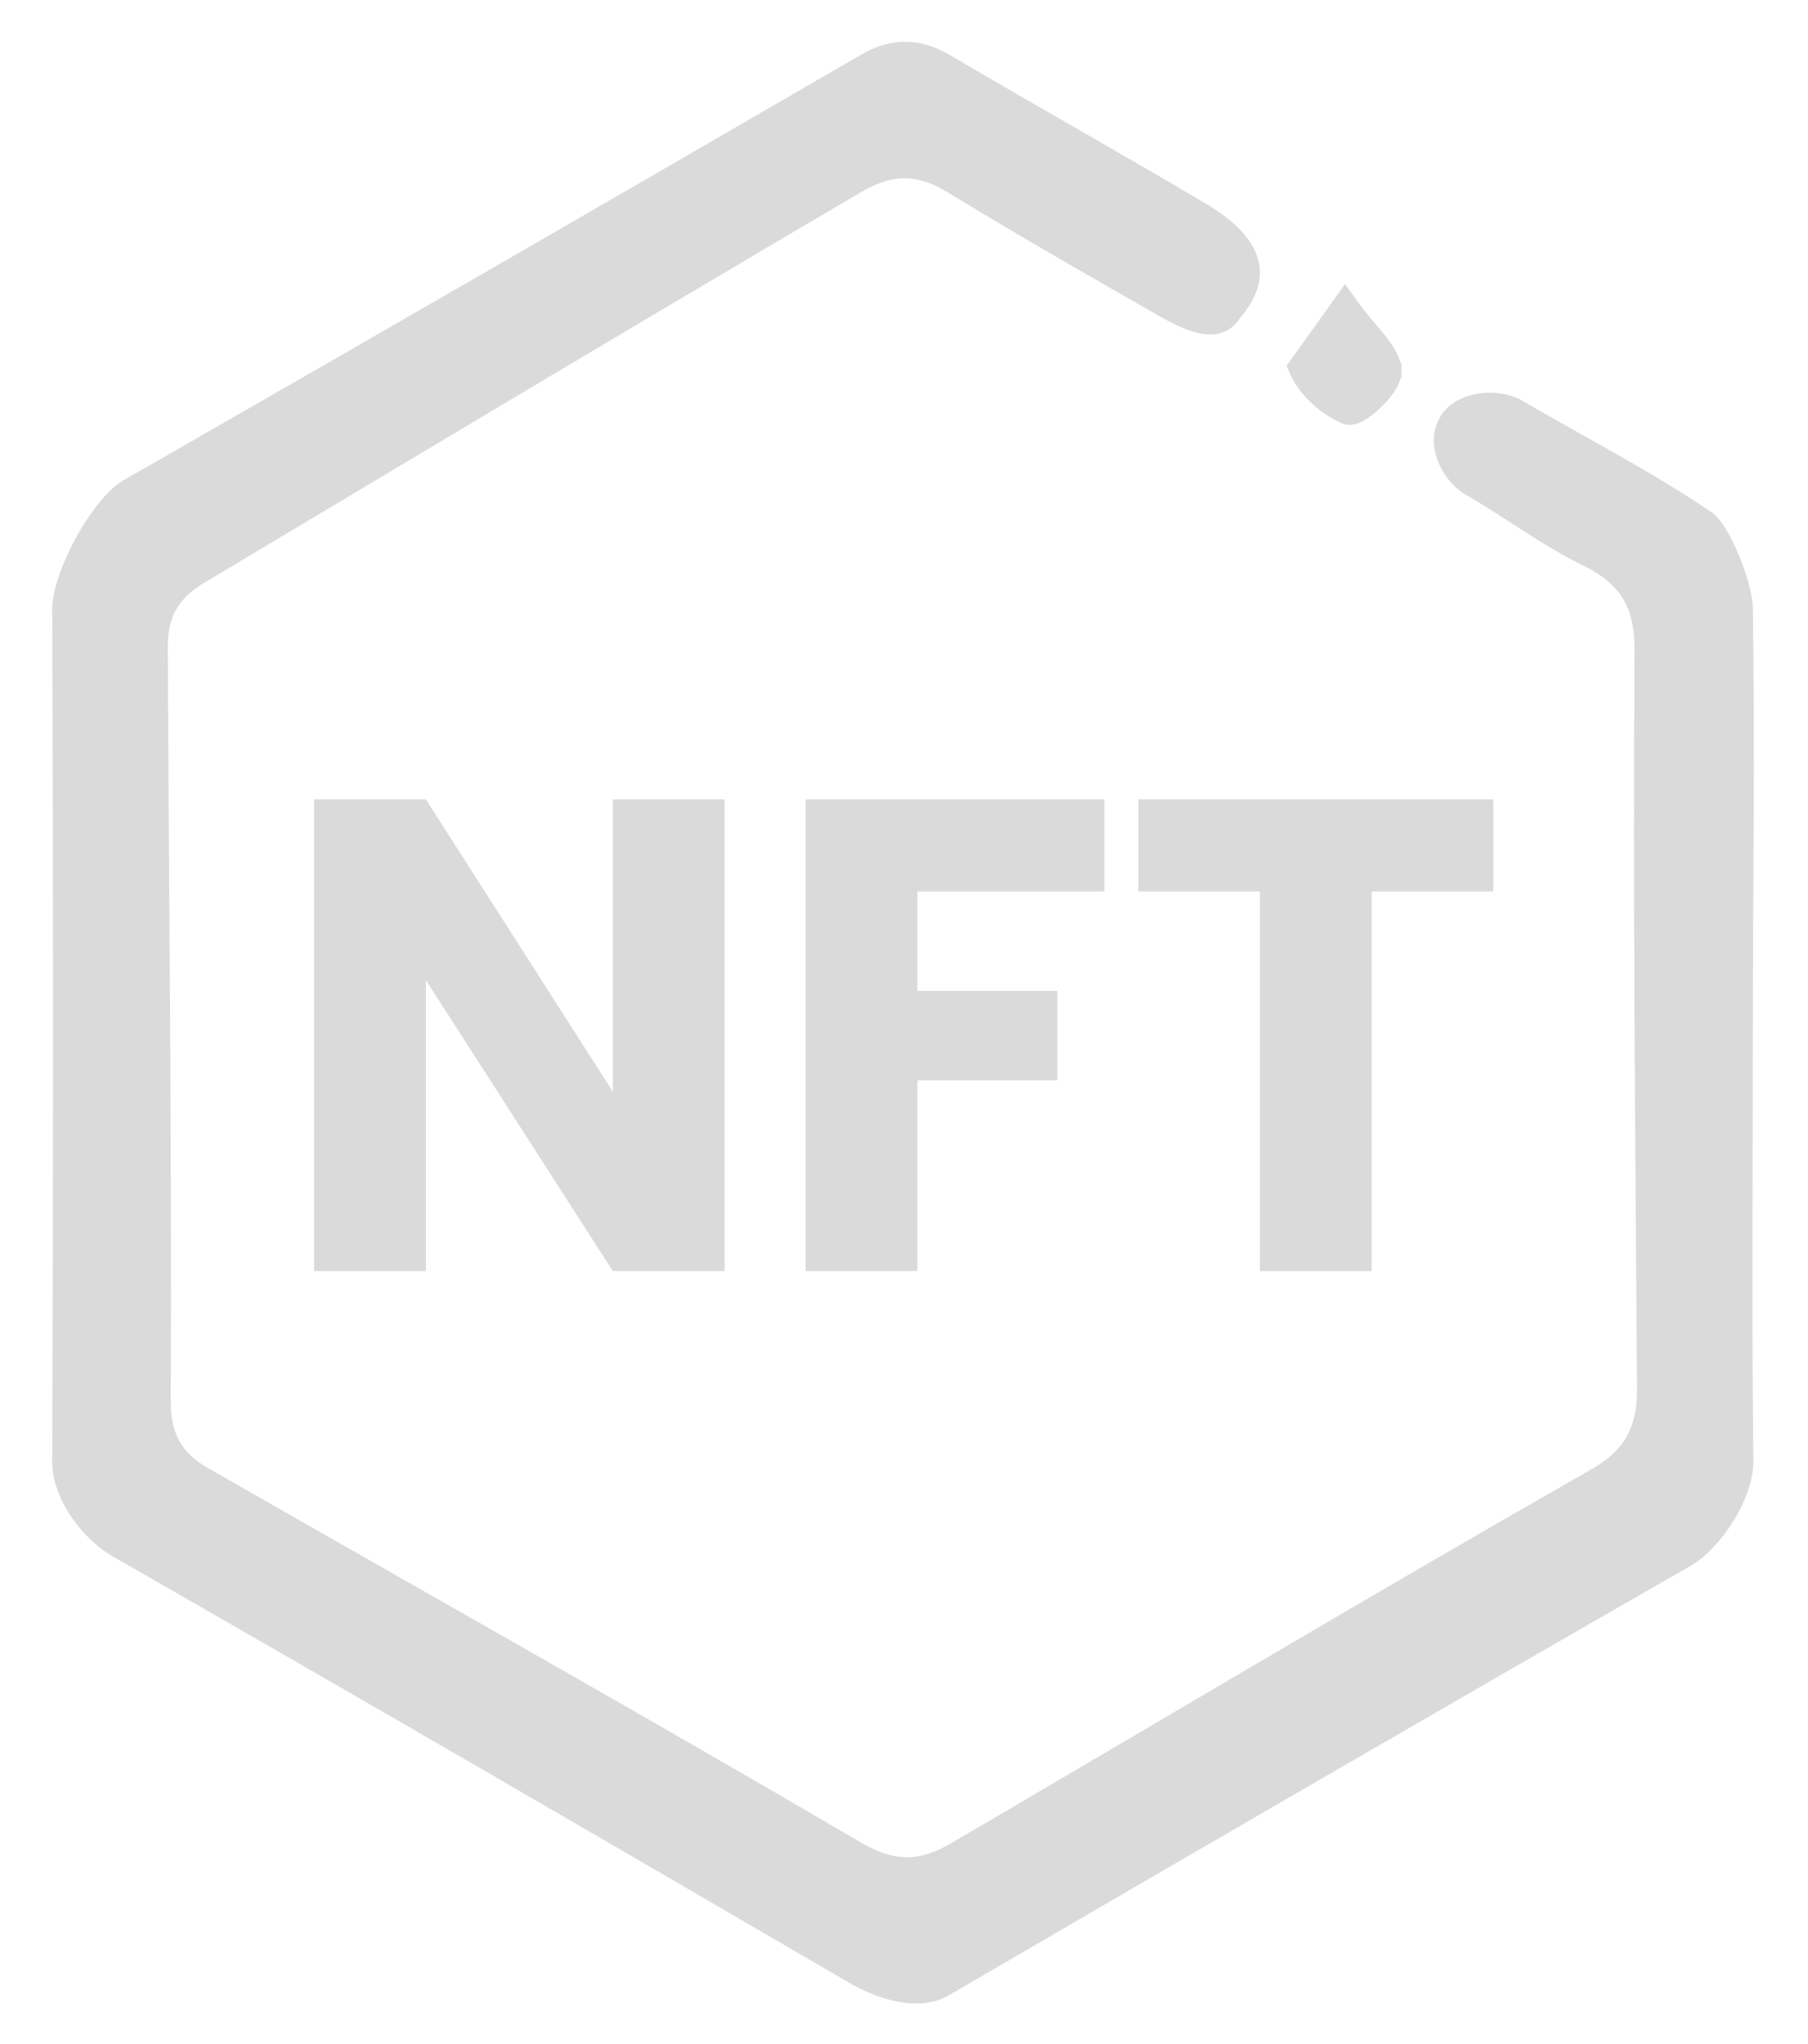 <svg width="23" height="26" viewBox="0 0 23 26" fill="none" xmlns="http://www.w3.org/2000/svg">
    <path d="M22.298 13.216C22.298 15.002 22.284 16.795 22.305 18.581C22.312 19.043 21.907 19.686 21.501 19.92C18.349 21.728 15.211 23.549 12.073 25.378C11.696 25.598 11.18 25.438 10.81 25.225C7.687 23.403 4.563 21.589 1.432 19.796C1.027 19.561 0.664 19.053 0.664 18.591C0.678 14.976 0.678 11.362 0.664 7.747C0.664 7.285 1.165 6.343 1.571 6.109C4.702 4.316 7.832 2.508 10.956 0.694C11.326 0.48 11.696 0.474 12.073 0.694C13.162 1.335 14.265 1.954 15.346 2.594C15.631 2.765 16.432 3.282 15.775 4.044C15.533 4.421 15.083 4.208 14.791 4.044C13.88 3.525 12.97 3.005 12.073 2.457C11.682 2.215 11.369 2.201 10.956 2.443C8.124 4.101 2.611 7.406 2.611 7.406C2.27 7.605 2.128 7.847 2.135 8.245C2.149 11.547 2.186 14.523 2.172 17.824C2.172 18.215 2.293 18.472 2.642 18.671C5.488 20.3 8.134 21.786 10.966 23.444C11.372 23.679 11.685 23.686 12.09 23.451C14.887 21.814 17.424 20.299 20.241 18.691C20.668 18.449 20.825 18.158 20.825 17.674C20.803 14.45 20.772 11.473 20.793 8.25C20.793 7.731 20.615 7.432 20.16 7.204C19.569 6.912 19.223 6.627 18.646 6.293C18.362 6.129 18.108 5.677 18.315 5.314C18.507 4.965 19.061 4.92 19.367 5.098C20.171 5.567 21.003 5.994 21.772 6.514C22.007 6.67 22.291 7.419 22.298 7.718C22.327 9.539 22.298 11.387 22.298 13.216Z" fill="#DADADA"/>
    <path d="M17.728 4.717C17.723 4.572 17.632 4.443 17.535 4.322C17.501 4.28 17.465 4.237 17.427 4.193C17.351 4.103 17.269 4.006 17.187 3.891L17.111 3.785L16.481 4.666C16.583 4.936 16.855 5.187 17.117 5.295L17.117 5.295L17.121 5.297C17.166 5.313 17.21 5.301 17.235 5.293C17.264 5.283 17.294 5.267 17.322 5.25C17.378 5.215 17.441 5.164 17.498 5.109C17.556 5.053 17.612 4.99 17.654 4.926C17.693 4.868 17.732 4.792 17.728 4.717ZM17.728 4.717C17.728 4.717 17.728 4.717 17.728 4.717L17.628 4.721L17.728 4.716C17.728 4.716 17.728 4.717 17.728 4.717Z" fill="#DADADA" stroke="#DADADA" stroke-width="0.2"/>
    <path d="M7.796 10.168V13.886L5.418 10.168H3.996V16.168H5.418V12.467L7.796 16.168H9.218V10.168H7.796Z" fill="#DADADA"/>
    <path d="M10.249 16.168H11.671V13.741H13.451V12.604H11.671V11.339H14.049V10.168H10.249V16.168Z" fill="#DADADA"/>
    <path d="M14.481 11.339H16.027V16.168H17.449V11.339H18.996V10.168H14.481V11.339Z" fill="#DADADA"/>
</svg>
